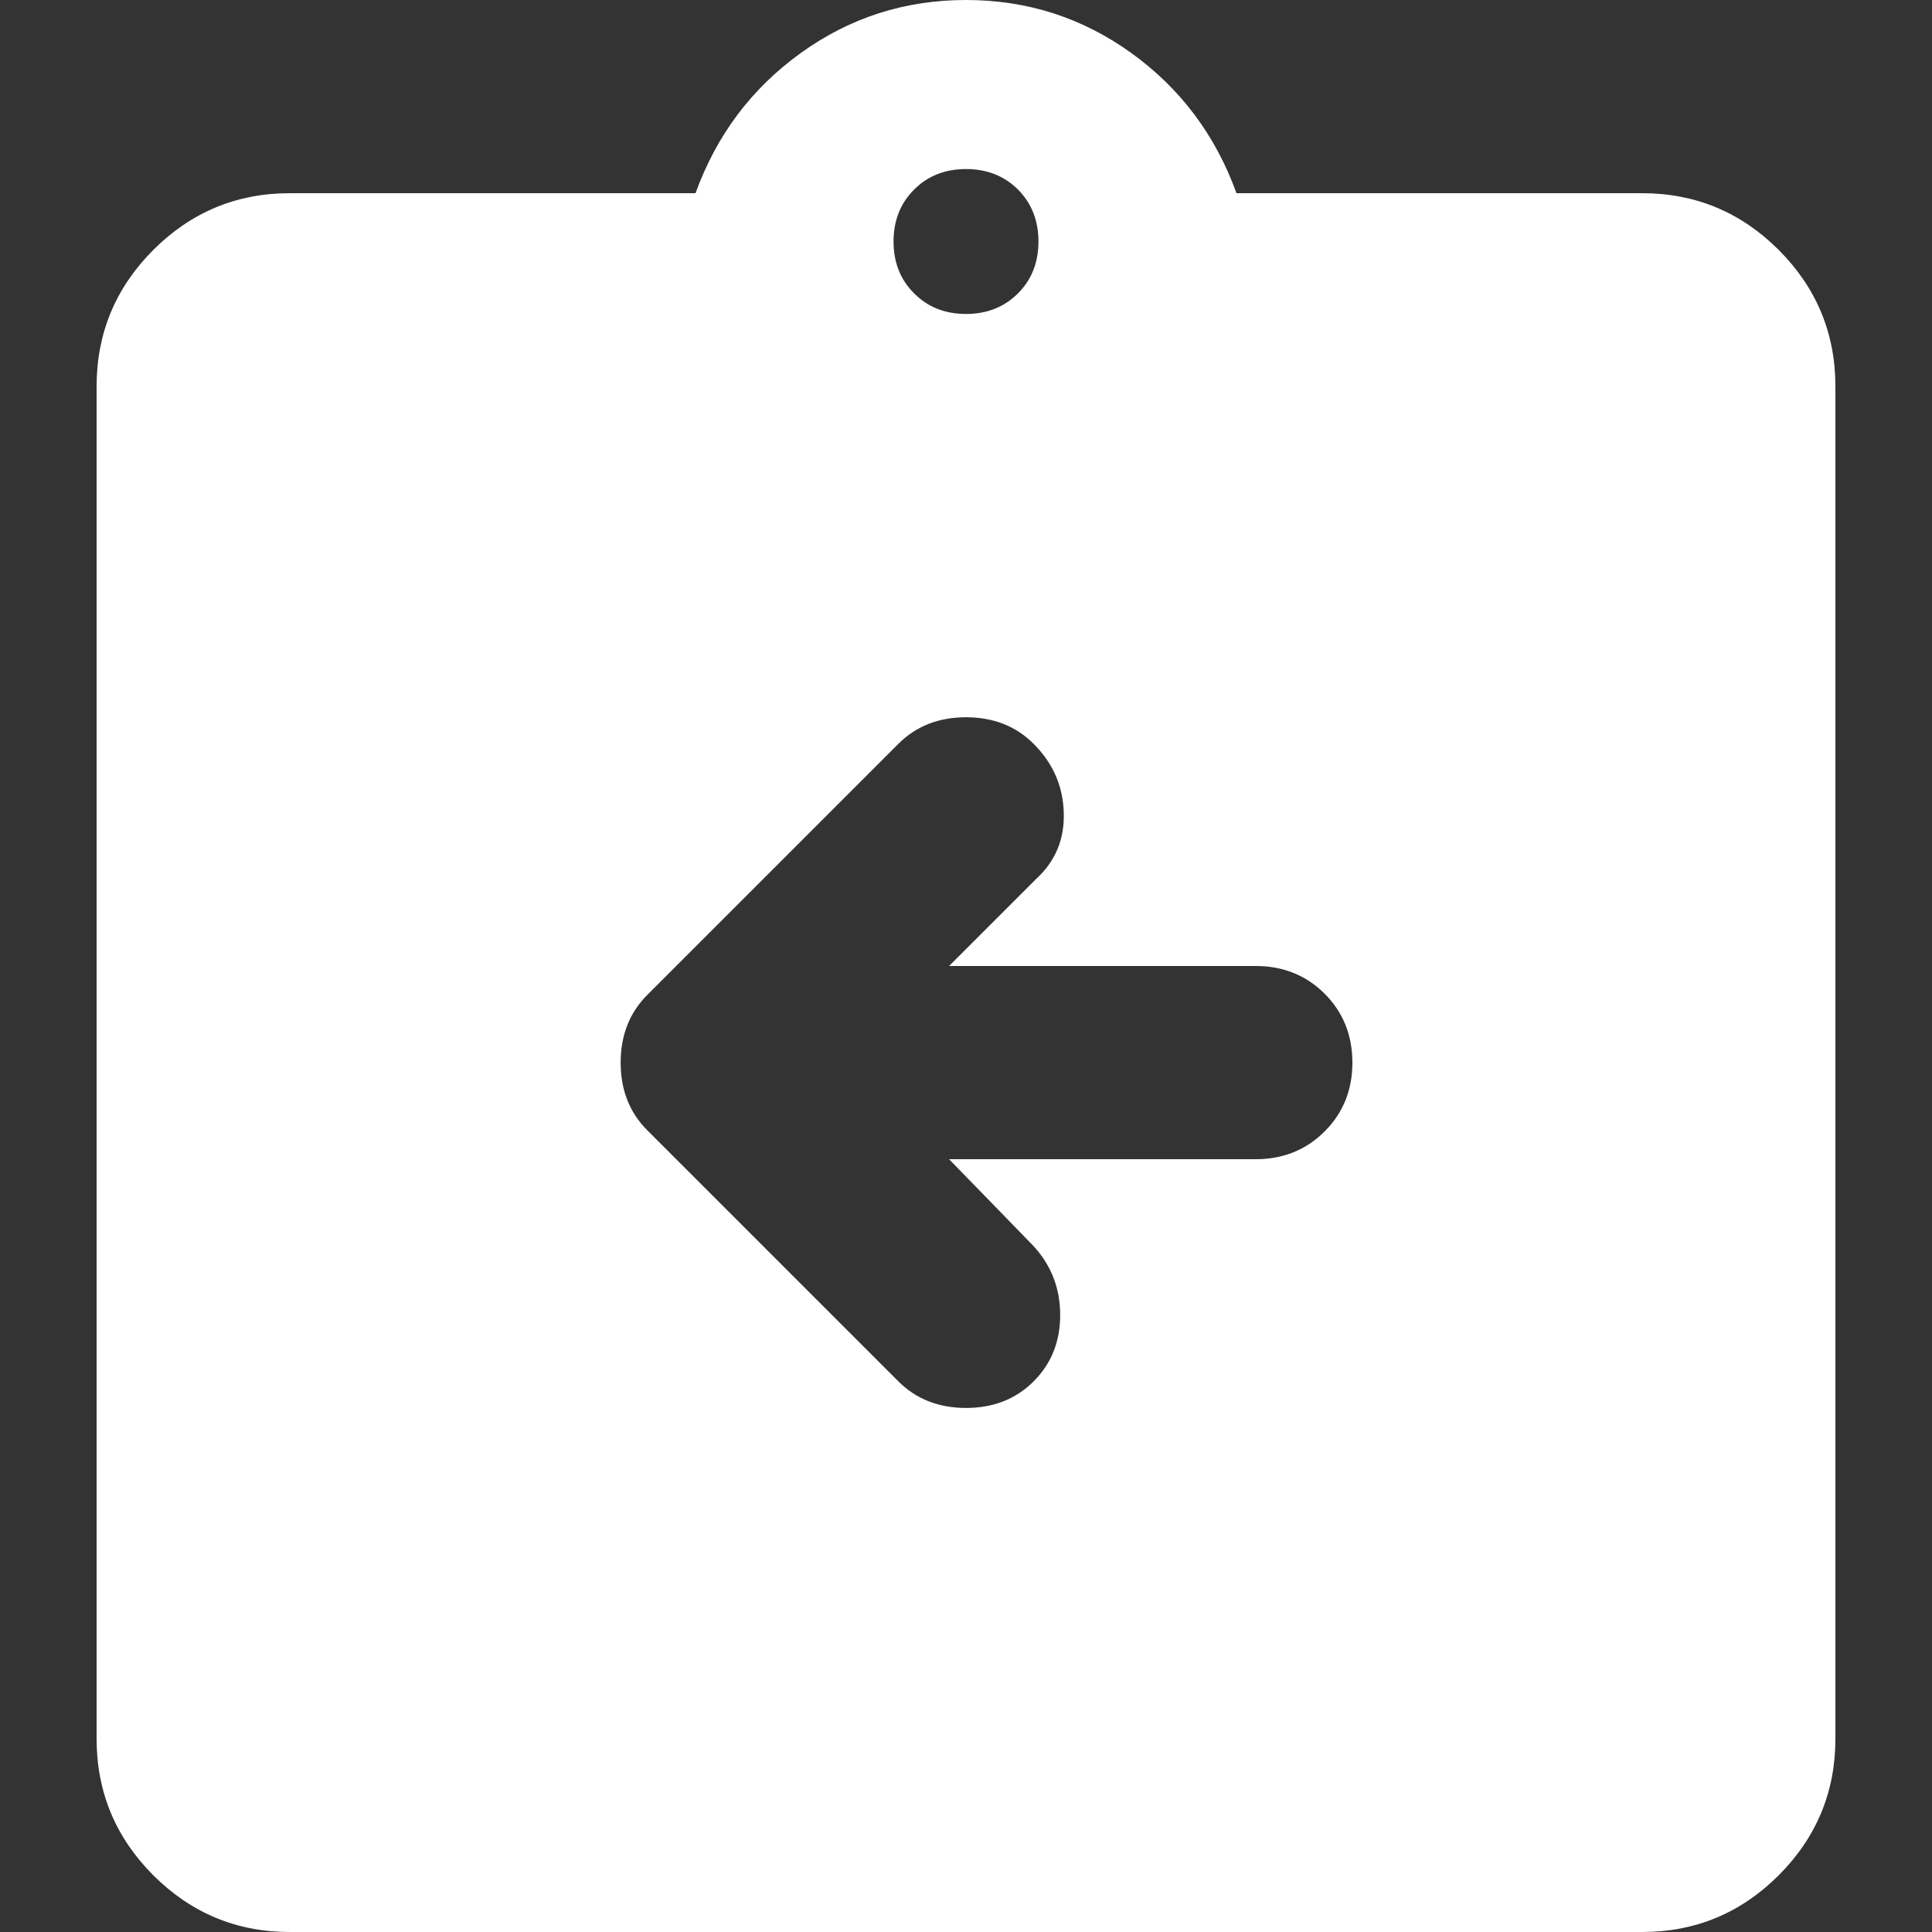 <svg width="20" height="20" viewBox="0 0 20 20" fill="none" xmlns="http://www.w3.org/2000/svg">
<rect x="0" y="0" width="20" height="20" fill="#333333" stroke="none"/>
<path d="M9.825 12H13C13.283 12 13.521 11.904 13.713 11.712C13.904 11.521 14 11.283 14 11C14 10.717 13.904 10.479 13.713 10.287C13.521 10.096 13.283 10 13 10H9.825L10.725 9.1C10.925 8.917 11.021 8.687 11.012 8.412C11.004 8.137 10.9 7.9 10.7 7.7C10.517 7.517 10.283 7.425 10 7.425C9.717 7.425 9.483 7.517 9.3 7.7L6.7 10.3C6.517 10.483 6.425 10.717 6.425 11C6.425 11.283 6.517 11.517 6.7 11.7L9.3 14.3C9.483 14.483 9.717 14.575 10 14.575C10.283 14.575 10.517 14.483 10.7 14.3C10.883 14.117 10.975 13.888 10.975 13.613C10.975 13.338 10.883 13.1 10.7 12.9L9.825 12ZM3 20C2.45 20 1.979 19.804 1.587 19.413C1.196 19.021 1 18.55 1 18V4C1 3.45 1.196 2.979 1.587 2.587C1.979 2.196 2.45 2 3 2H7.2C7.417 1.4 7.779 0.917 8.288 0.55C8.796 0.183 9.367 0 10 0C10.633 0 11.204 0.183 11.713 0.55C12.221 0.917 12.583 1.4 12.8 2H17C17.55 2 18.021 2.196 18.413 2.587C18.804 2.979 19 3.45 19 4V18C19 18.55 18.804 19.021 18.413 19.413C18.021 19.804 17.55 20 17 20H3ZM10 3.25C10.217 3.25 10.396 3.179 10.538 3.037C10.679 2.896 10.75 2.717 10.75 2.5C10.75 2.283 10.679 2.104 10.538 1.962C10.396 1.821 10.217 1.75 10 1.75C9.783 1.75 9.604 1.821 9.463 1.962C9.321 2.104 9.25 2.283 9.25 2.5C9.25 2.717 9.321 2.896 9.463 3.037C9.604 3.179 9.783 3.25 10 3.25Z" fill="white"/>
</svg>
